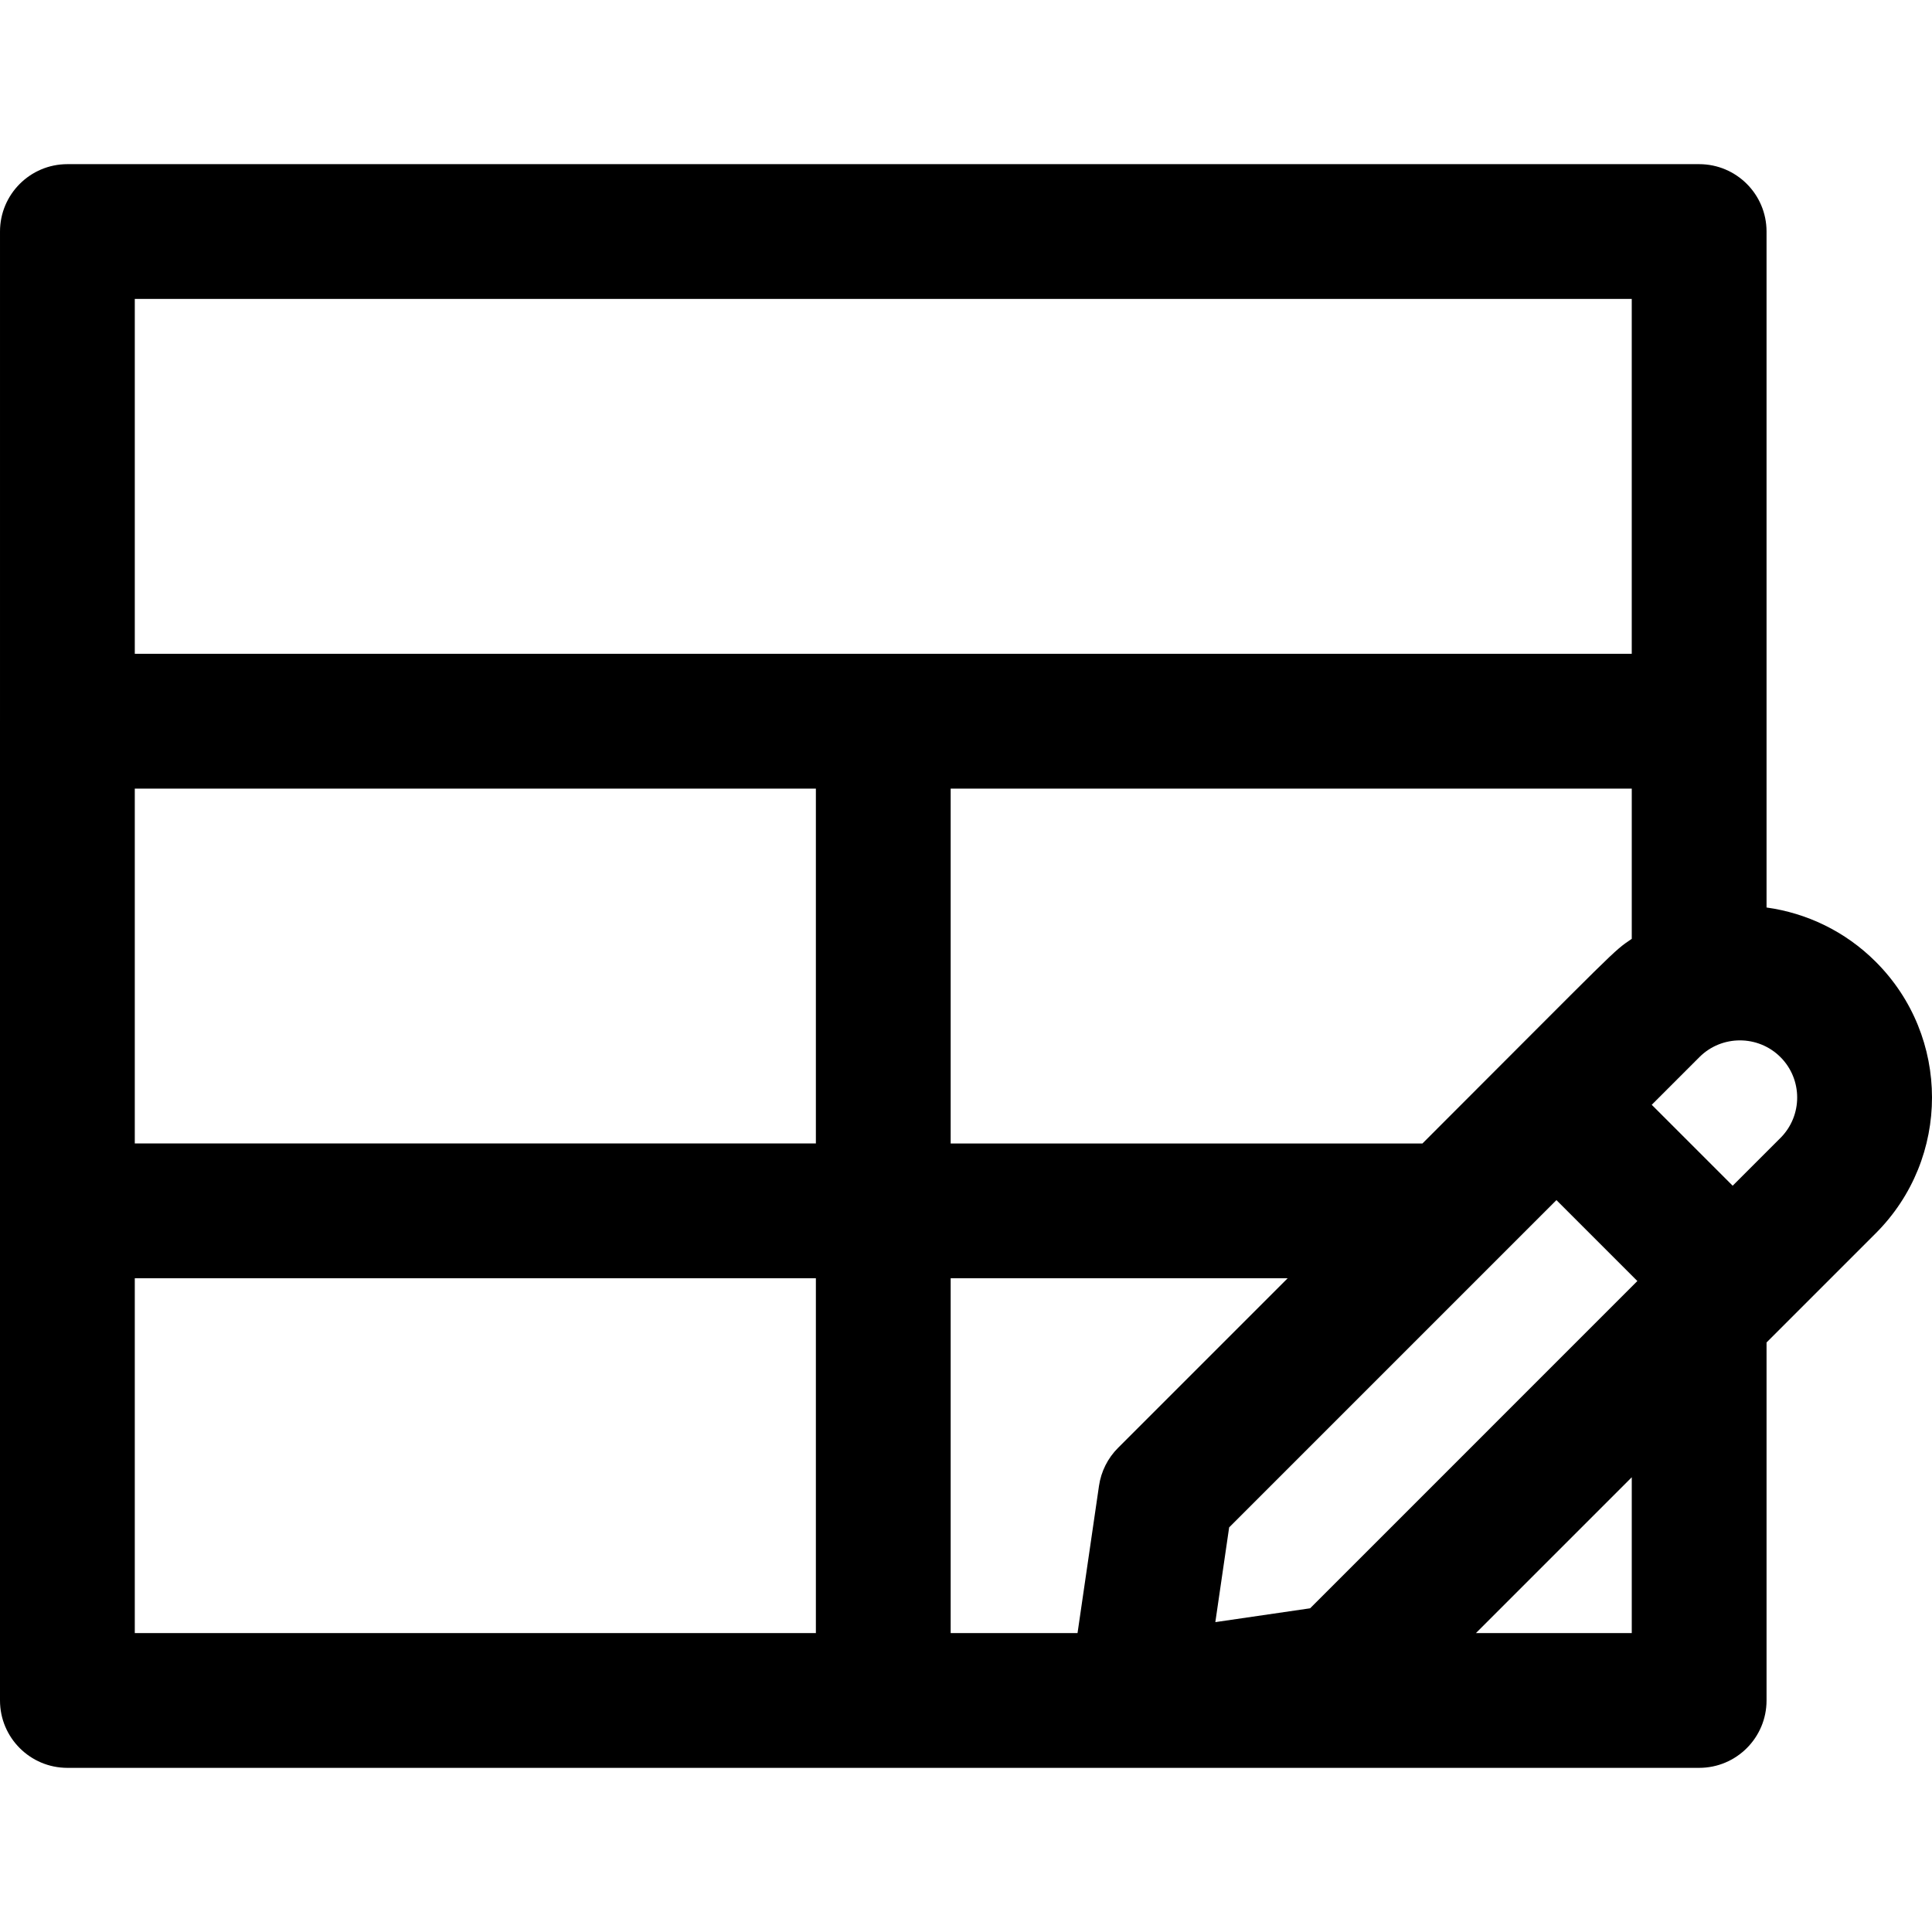 <?xml version="1.0" encoding="iso-8859-1"?>
<!-- Generator: Adobe Illustrator 19.0.0, SVG Export Plug-In . SVG Version: 6.00 Build 0)  -->
<svg xmlns="http://www.w3.org/2000/svg" xmlns:xlink="http://www.w3.org/1999/xlink" version="1.1" id="Layer_1" x="0px" y="0px" viewBox="0 0 512 512" style="enable-background:new 0 0 512 512;" xml:space="preserve">
<g>
	<g>
		<path d="M497.079,254.87c-8.128-8.117-18.339-12.904-28.925-14.374c0-4.005-0.002-164.725-0.002-179.133    c0-9.864-7.997-17.86-17.86-17.86H17.861c-9.863,0-17.86,7.997-17.86,17.86v129.73c0,0.012-0.001,0.023-0.001,0.035    c0,3.058,0,256.569,0,259.511c0,9.863,7.997,17.86,17.86,17.86c4.191,0,427.792,0,432.434,0c9.863,0,17.86-7.997,17.86-17.86    v-94.869l28.933-28.933C516.995,306.928,516.951,274.704,497.079,254.87z M35.721,79.222H432.43v94.04H35.721V79.222z     M432.434,208.987v39.814c-5.179,3.537-2.881,1.641-55.467,54.228h-125.03v-94.041H432.434z M216.217,432.778H35.72v-94.029    h180.497V432.778z M216.217,303.027H35.72v-94.04h180.497V303.027z M291.246,393.755l-5.689,39.023h-33.621v-94.029h89.31    l-44.955,44.955C293.57,386.423,291.8,389.95,291.246,393.755z M432.434,432.778h-41.289l41.289-41.289V432.778z M347.193,426.215    l-25.115,3.664l3.66-25.108c10.273-10.273,73.151-73.151,86.732-86.732l21.449,21.449L347.193,426.215z M471.829,301.578    l-12.653,12.653l-21.449-21.449l12.647-12.647c5.894-5.894,15.544-5.904,21.467,0.012    C477.717,286.013,477.781,295.626,471.829,301.578z"/>
	</g>
</g>
<g>
</g>
<g>
</g>
<g>
</g>
<g>
</g>
<g>
</g>
<g>
</g>
<g>
</g>
<g>
</g>
<g>
</g>
<g>
</g>
<g>
</g>
<g>
</g>
<g>
</g>
<g>
</g>
<g>
</g>
</svg>
